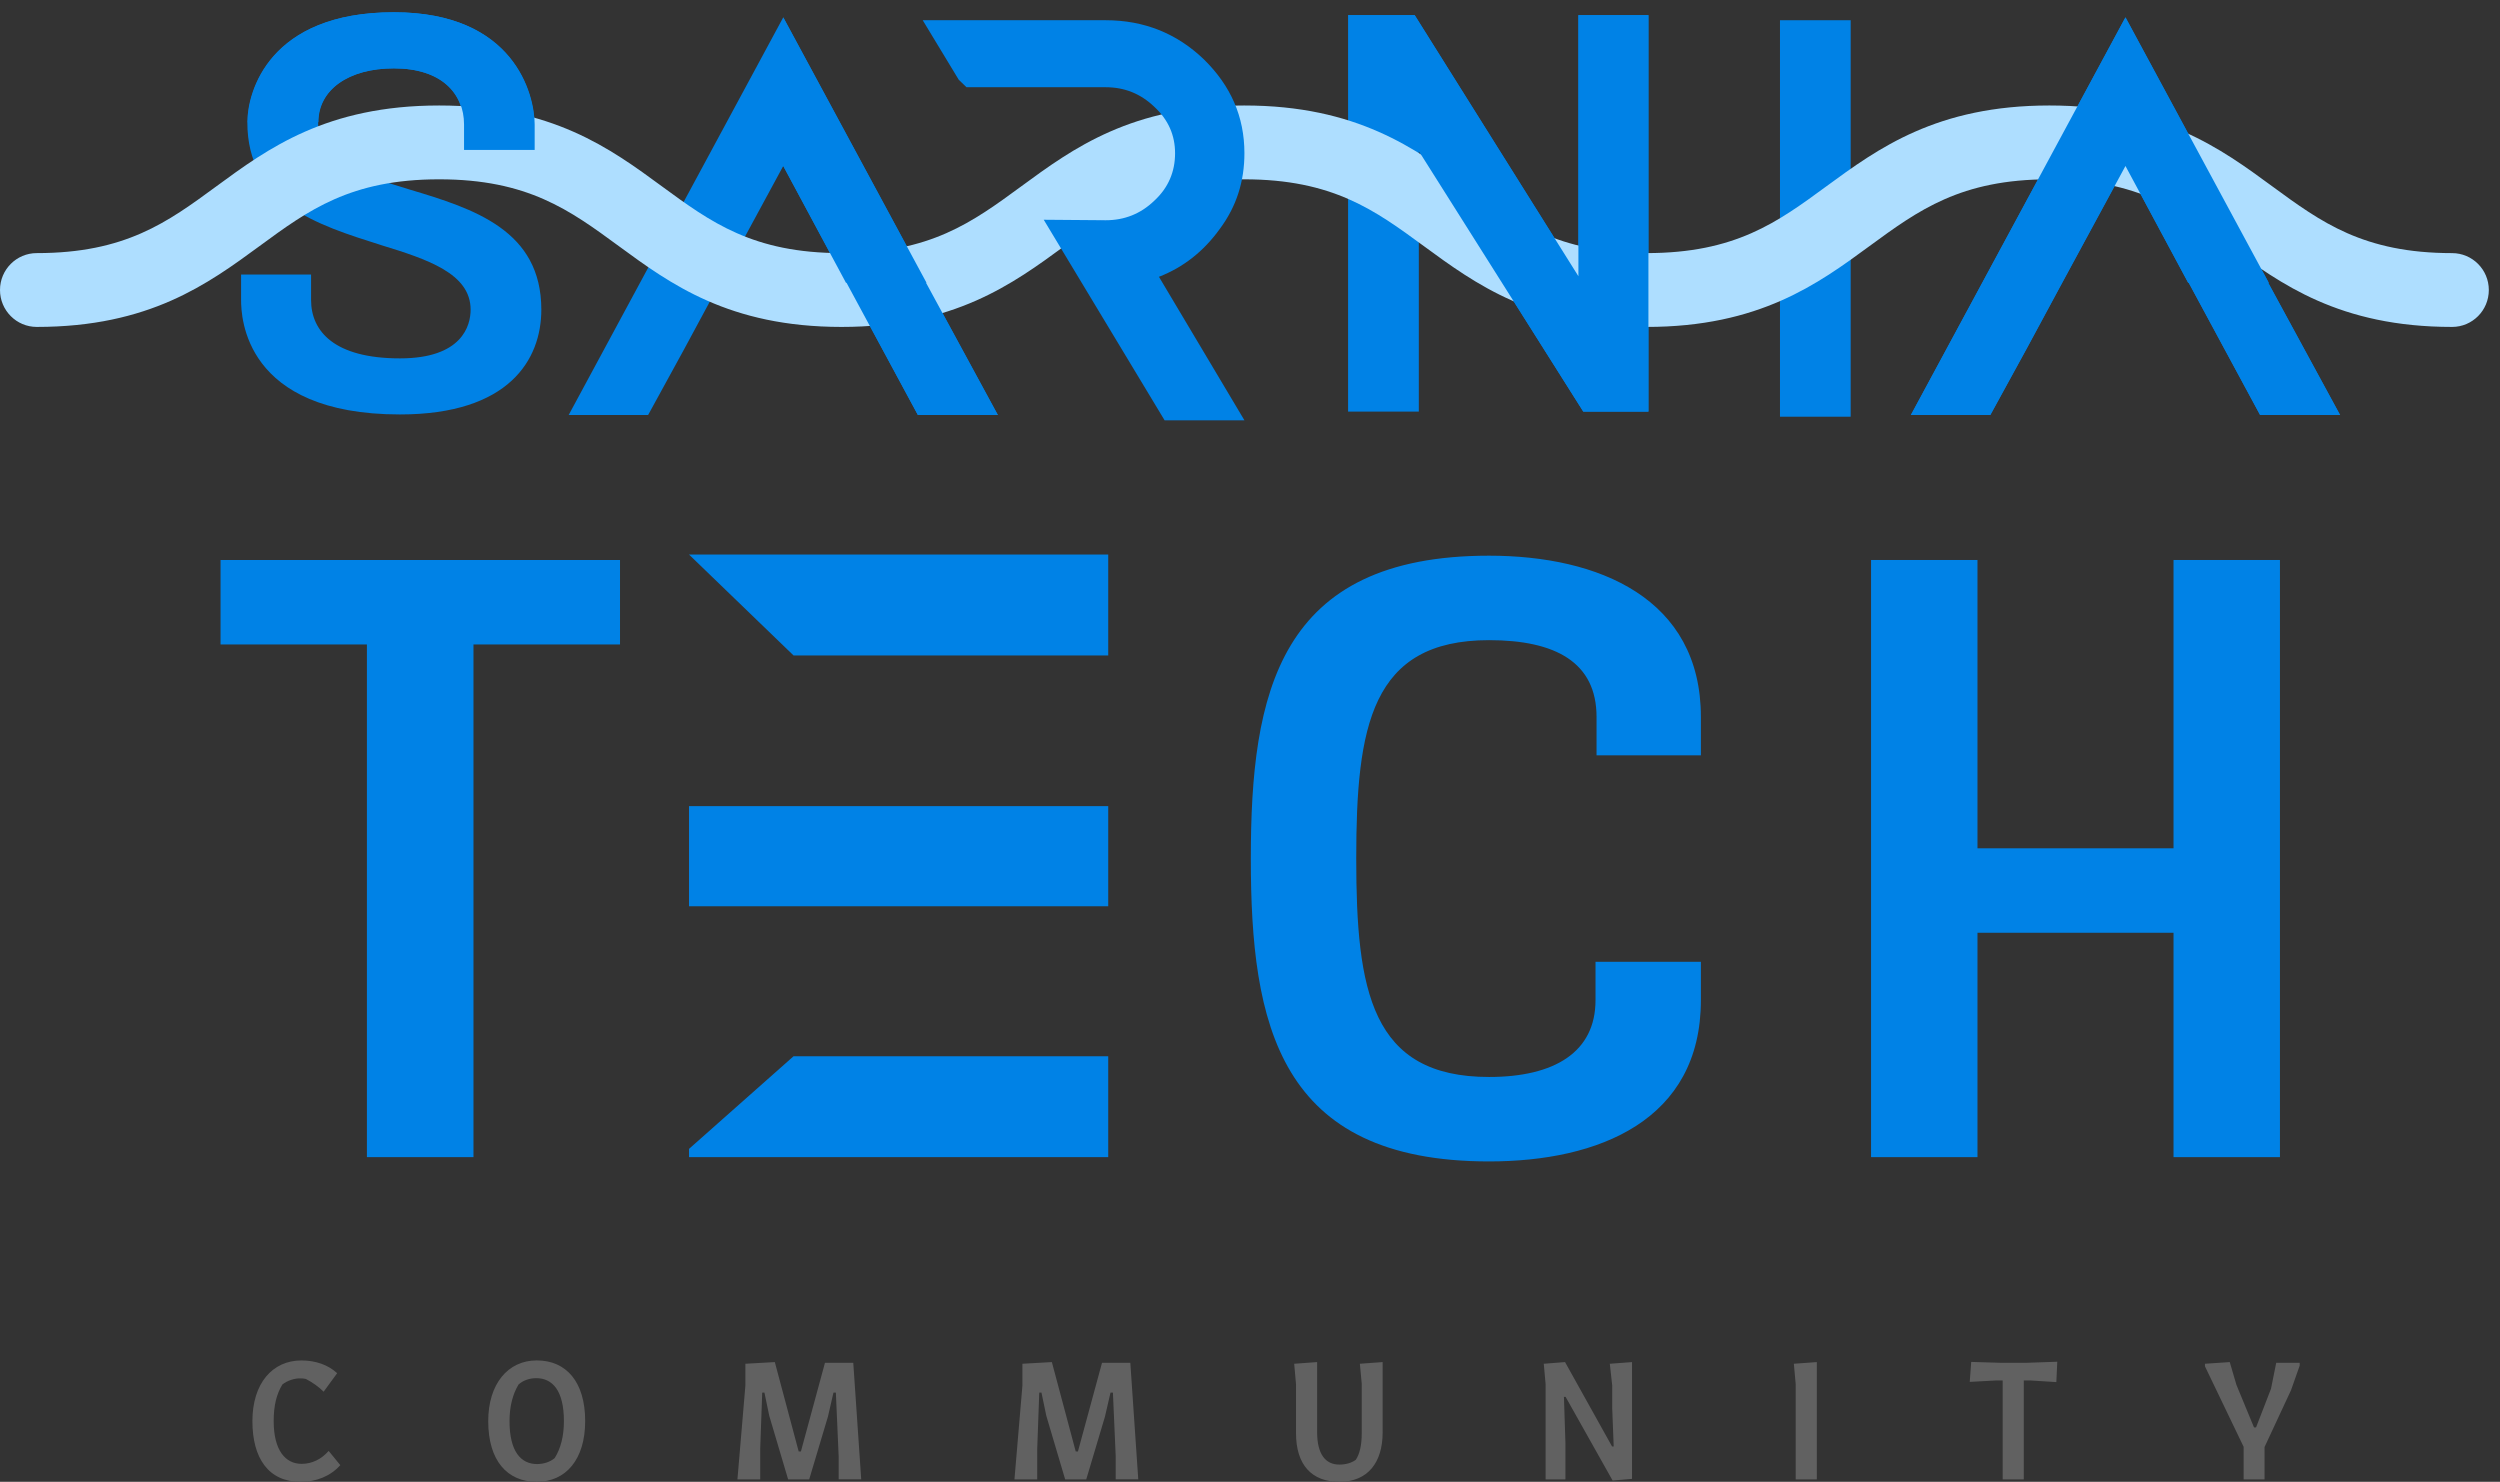 <?xml version="1.0" encoding="utf-8"?>
<!-- Generator: Adobe Illustrator 16.0.0, SVG Export Plug-In . SVG Version: 6.00 Build 0)  -->
<!DOCTYPE svg PUBLIC "-//W3C//DTD SVG 1.1//EN" "http://www.w3.org/Graphics/SVG/1.1/DTD/svg11.dtd">
<svg version="1.1" id="Layer_1" xmlns="http://www.w3.org/2000/svg" xmlns:xlink="http://www.w3.org/1999/xlink" x="0px" y="0px"
	 width="191.939px" height="113.768px" viewBox="0 0 191.939 113.768" enable-background="new 0 0 191.939 113.768"
	 xml:space="preserve">
<rect x="0" y="0" width="191.939" height="113.768" fill="#333333" stroke="none"/>
<g>
	<g>
		<path fill="#616161" d="M24.848,106.849c-0.383-0.383-0.852-0.71-1.364-0.98c-0.114-0.029-0.284-0.044-0.468-0.044
			c-0.426,0-0.966,0.172-1.336,0.469c-0.441,0.725-0.668,1.592-0.668,2.813c0,2.26,0.91,3.281,2.145,3.281
			c0.796,0,1.521-0.355,2.076-0.993l0.894,1.094c-0.781,0.866-1.861,1.279-3.055,1.279c-2.471,0-3.693-1.833-3.693-4.661
			c0-2.881,1.521-4.658,3.765-4.658c1.108,0,2.073,0.355,2.741,0.98L24.848,106.849z"/>
		<path fill="#616161" d="M44.927,109.105c0,2.943-1.477,4.661-3.721,4.661c-2.274,0-3.722-1.635-3.722-4.661
			c0-2.826,1.491-4.658,3.722-4.658C43.479,104.447,44.927,106.094,44.927,109.105z M39.119,109.105c0,2.346,0.88,3.299,2.116,3.299
			c0.497,0,0.995-0.158,1.35-0.456c0.456-0.725,0.71-1.663,0.71-2.843c0-2.342-0.88-3.295-2.117-3.295
			c-0.511,0-0.993,0.155-1.364,0.483C39.374,107.02,39.119,107.957,39.119,109.105z"/>
		<path fill="#616161" d="M59.487,104.575l1.832,6.862h0.171l1.847-6.807h2.173l0.61,8.949h-1.732v-1.789l-0.214-4.873H63.99
			l-0.426,1.85l-1.437,4.813h-1.619l-1.449-4.885l-0.369-1.777H58.52l-0.155,4.307v2.357h-1.748l0.611-7.202v-1.677L59.487,104.575z
			"/>
		<path fill="#616161" d="M80.757,104.575l1.832,6.862h0.17l1.848-6.807h2.174l0.609,8.949h-1.732v-1.789l-0.213-4.873H85.26
			l-0.427,1.85l-1.435,4.813h-1.62l-1.448-4.885l-0.37-1.777h-0.17l-0.156,4.307v2.357h-1.748l0.611-7.202v-1.677L80.757,104.575z"
			/>
		<path fill="#616161" d="M101.123,104.575v5.384c0,1.704,0.655,2.486,1.706,2.486c0.496,0,0.937-0.127,1.264-0.368
			c0.297-0.442,0.455-1.123,0.455-2.019v-3.82l-0.143-1.535l1.748-0.128v5.397c0,2.331-1.151,3.795-3.324,3.795
			c-2.117,0-3.326-1.294-3.326-3.736v-3.75l-0.141-1.578L101.123,104.575z"/>
		<path fill="#616161" d="M120.157,104.575l3.609,6.478h0.127l-0.113-2.9v-1.772l-0.186-1.677l1.705-0.128v8.965l-1.49,0.128
			l-3.609-6.422h-0.128l0.114,3.509v2.825h-1.521v-7.314l-0.141-1.563L120.157,104.575z"/>
		<path fill="#616161" d="M139.487,104.575v9.005h-1.621v-7.314l-0.142-1.563L139.487,104.575z"/>
		<path fill="#616161" d="M153.644,104.631h1.904l2.4-0.083l-0.071,1.563l-2.005-0.127h-0.496v7.597h-1.619v-7.597h-0.483
			l-2.046,0.11l0.113-1.532L153.644,104.631z"/>
		<path fill="#616161" d="M171.191,104.575l0.511,1.746l1.35,3.268h0.158l1.148-2.968l0.4-1.99h1.802v0.214l-0.667,1.89
			l-2.031,4.361v2.484h-1.605v-2.498l-2.969-6.179v-0.201L171.191,104.575z"/>
	</g>
	<g>
		<path fill="#0082E6" d="M136.659,1.553h5.427v30.44h-5.427V1.553z"/>
		<path fill="#0082E6" d="M155.606,26.751l-2.799,5.113h-6.1l16.477-30.532l11,20.38h-6.184l-4.816-8.969l-4.86,8.969
			L155.606,26.751z M179.661,31.864h-6.139l-5.974-11.067h6.099L179.661,31.864z"/>
		<path fill="#0082E6" d="M52.558,26.751l-2.8,5.113h-6.099L60.135,1.333l11,20.38h-6.183l-4.817-8.969l-4.861,8.969L52.558,26.751z
			 M76.611,31.864h-6.138l-5.973-11.067H70.6L76.611,31.864z"/>
	</g>
	<path fill="#0082E6" d="M103.501,1.161h5.111l12.572,20.048V1.161h5.375v30.441h-5l-12.629-20.004v20.004h-5.43V1.161z"/>
	<path fill="#0082E6" d="M18.509,21.077h5.374v1.957c0,2.394,1.775,4.481,6.825,4.481c4.781,0,5.424-2.524,5.424-3.74
		c0-2.784-3.334-3.87-6.876-4.958c-4.944-1.566-10.266-3.218-10.266-9.436c0-2.349,1.667-8.44,11.238-8.44
		c9.239,0,10.794,6.307,10.794,8.611v1.957H35.6V9.553c0-2.39-1.724-4.305-5.371-4.305c-3.499,0-5.806,1.65-5.806,4.134
		c0,2.956,3.438,4.086,7.038,5.174c4.943,1.477,10.1,3.128,10.1,9.219c0,3.826-2.468,8.045-10.852,8.045
		c-11.985,0-12.199-7.522-12.199-8.786V21.077L18.509,21.077z"/>
	<path fill="#0082E6" d="M16.933,42.993h30.669v6.486H36.351V88.84H28.17V49.478H16.933V42.993z"/>
	<path fill="#0082E6" d="M130.587,76.788c0,9.235-7.844,12.382-16.265,12.382c-16.182,0-18.289-10.549-18.289-23.256
		c0-12.703,2.107-23.251,18.289-23.251c8.421,0,16.265,3.278,16.265,12.38v2.949h-8.011v-2.949c0-4.188-3.146-5.894-8.254-5.894
		c-9.061,0-10.196,6.617-10.196,16.766c0,10.152,1.136,16.771,10.196,16.771c5.021,0,8.175-1.903,8.175-5.897v-2.946h8.09V76.788z"
		/>
	<path fill="#0082E6" d="M143.651,42.993h8.171v22.136h15.052V42.993h8.17V88.84h-8.17V71.613h-15.052V88.84h-8.171V42.993
		L143.651,42.993z"/>
	<path fill="#0082E6" d="M85.085,42.576v7.748H60.926l-8.026-7.748H85.085z M60.926,61.89h24.159v7.691H60.926h-8.026V61.89H60.926z
		 M60.926,81.094h24.159v7.746H52.901v-0.635L60.926,81.094z"/>
	<path fill="#AEDEFF" d="M157.341,8.099c-8.652,0-13.152,3.301-17.129,6.213c-3.747,2.747-6.983,5.12-13.793,5.12
		c-6.8,0-10.036-2.373-13.781-5.118c-3.967-2.914-8.469-6.215-17.117-6.215s-13.15,3.301-17.121,6.213
		c-3.748,2.747-6.984,5.12-13.789,5.12c-6.802,0-10.036-2.373-13.783-5.119c-3.968-2.913-8.469-6.214-17.113-6.214
		c-8.645,0-13.144,3.301-17.114,6.214c-3.743,2.746-6.977,5.119-13.778,5.119C1.262,19.432,0,20.7,0,22.265
		C0,23.832,1.262,25.1,2.822,25.1c8.646,0,13.144-3.304,17.115-6.215c3.742-2.746,6.973-5.118,13.777-5.118
		c6.804,0,10.038,2.372,13.783,5.119c3.969,2.91,8.469,6.214,17.113,6.214c8.651,0,13.15-3.304,17.121-6.214
		c3.748-2.748,6.984-5.119,13.789-5.119c6.804,0,10.037,2.372,13.785,5.119c3.967,2.91,8.467,6.214,17.113,6.214
		c8.652,0,13.152-3.3,17.125-6.214c3.75-2.745,6.988-5.119,13.797-5.119c6.811,0,10.047,2.374,13.795,5.119
		c3.973,2.914,8.473,6.214,17.125,6.214c1.562,0,2.821-1.268,2.821-2.834c0-1.565-1.26-2.833-2.821-2.833
		c-6.809,0-10.046-2.373-13.794-5.12C170.495,11.399,165.991,8.099,157.341,8.099z"/>
	<ellipse fill="#7DC4FF" cx="83.383" cy="16.297" rx="0.001" ry="0.085"/>
	<path fill="#7DC4FF" d="M85.538,18.477c0.036,0,0.065,0,0.065,0S85.574,18.477,85.538,18.477c-0.039,0-0.068,0-0.068,0
		S85.499,18.477,85.538,18.477z"/>
	<path fill="#AEDEFF" d="M83.383,15.701c0,0,2.243,2.598,2.421,2.598s2.731-0.046,3.664-1.701c0.934-1.653,1.2-2.808,1.2-2.874
		c0-0.067-2.021-0.799-2.021-0.799"/>
	<path fill="#0082E6" d="M88.979,21.252l6.563,11.017h-6.129l-9.281-15.398l4.76,0.038c1.444,0,2.684-0.496,3.725-1.496
		c1.082-0.999,1.599-2.229,1.599-3.647c0-1.382-0.517-2.572-1.599-3.571c-1.041-0.997-2.28-1.498-3.725-1.498H74.204l-0.596-0.574
		l-2.766-4.57h14.049c2.928,0,5.441,0.998,7.527,2.995c2.079,2.034,3.123,4.415,3.123,7.218c0,2.151-0.6,4.07-1.883,5.8
		C92.419,19.292,90.856,20.521,88.979,21.252z"/>
	<path fill="#0082E6" d="M103.501,1.161h5.111l12.572,20.048V1.161h5.375v30.441h-5l-12.629-20.004"/>
	<path fill="#0082E6" d="M19.019,9.382c0-2.349,1.666-8.44,11.237-8.44c9.24,0,10.793,6.307,10.793,8.611v1.957h-5.422V9.553
		c0-2.39-1.723-4.305-5.372-4.305c-3.497,0-5.807,1.65-5.807,4.134"/>
	<path fill="#0082E6" d="M60.135,1.333l11,20.38h-6.183l-4.817-8.969 M76.611,31.864h-6.138l-5.973-11.067H70.6L76.611,31.864z"/>
	<path fill="#0082E6" d="M155.606,26.751l-2.801,5.113h-6.096l16.475-30.532l11,20.38h-6.183l-4.817-8.968l-4.86,8.968
		L155.606,26.751z M179.661,31.864h-6.139l-5.974-11.067h6.099L179.661,31.864z"/>
</g>
<g>
	<g>
		<g>
			<path fill="#BBEFFF" d="M424.33,106.892c-0.389-0.387-0.861-0.717-1.377-0.989c-0.115-0.029-0.287-0.043-0.473-0.043
				c-0.43,0-0.976,0.172-1.348,0.473c-0.445,0.732-0.674,1.607-0.674,2.84c0,2.278,0.916,3.312,2.164,3.312
				c0.803,0,1.534-0.359,2.094-1.004l0.902,1.104c-0.788,0.874-1.877,1.291-3.082,1.291c-2.494,0-3.727-1.85-3.727-4.703
				c0-2.91,1.533-4.703,3.799-4.703c1.117,0,2.092,0.357,2.768,0.988L424.33,106.892z"/>
			<path fill="#BBEFFF" d="M444.596,109.172c0,2.969-1.492,4.703-3.756,4.703c-2.295,0-3.758-1.65-3.758-4.703
				c0-2.854,1.508-4.703,3.758-4.703C443.133,104.469,444.596,106.131,444.596,109.172z M438.732,109.172
				c0,2.366,0.889,3.326,2.136,3.326c0.501,0,1.003-0.158,1.362-0.459c0.459-0.73,0.717-1.676,0.717-2.867
				c0-2.365-0.889-3.326-2.137-3.326c-0.517,0-1.003,0.157-1.377,0.487C438.99,107.064,438.732,108.01,438.732,109.172z"/>
			<path fill="#BBEFFF" d="M459.291,104.598l1.848,6.926h0.172l1.865-6.869h2.194l0.616,9.034h-1.75v-1.808l-0.214-4.918h-0.187
				l-0.43,1.865l-1.449,4.859h-1.635l-1.463-4.933l-0.372-1.792h-0.171l-0.159,4.345v2.38h-1.764l0.616-7.27v-1.691L459.291,104.598
				z"/>
			<path fill="#BBEFFF" d="M480.757,104.598l1.851,6.926h0.172l1.863-6.869h2.194l0.616,9.034h-1.748v-1.808l-0.216-4.918h-0.185
				l-0.432,1.865l-1.449,4.859h-1.633l-1.463-4.933l-0.373-1.792h-0.172l-0.159,4.345v2.38h-1.762l0.616-7.27v-1.691
				L480.757,104.598z"/>
			<path fill="#BBEFFF" d="M501.314,104.598v5.435c0,1.72,0.658,2.509,1.721,2.509c0.501,0,0.947-0.129,1.275-0.372
				c0.303-0.444,0.458-1.132,0.458-2.036v-3.857l-0.143-1.548l1.764-0.13v5.448c0,2.353-1.161,3.829-3.354,3.829
				c-2.139,0-3.355-1.305-3.355-3.771v-3.783l-0.143-1.593L501.314,104.598z"/>
			<path fill="#BBEFFF" d="M520.524,104.598l3.642,6.538h0.13l-0.114-2.925v-1.793l-0.186-1.69l1.721-0.13v9.047l-1.506,0.129
				l-3.643-6.48h-0.129l0.114,3.541v2.854h-1.534v-7.384l-0.143-1.577L520.524,104.598z"/>
			<path fill="#BBEFFF" d="M540.035,104.598v9.091H538.4v-7.385l-0.143-1.576L540.035,104.598z"/>
			<path fill="#BBEFFF" d="M554.322,104.654h1.922l2.422-0.085l-0.072,1.577l-2.02-0.129h-0.502v7.671h-1.635v-7.671h-0.486
				l-2.066,0.113l0.115-1.548L554.322,104.654z"/>
			<path fill="#BBEFFF" d="M572.035,104.598l0.516,1.764l1.361,3.298h0.156l1.164-2.997l0.4-2.008h1.82v0.217l-0.674,1.906
				l-2.049,4.402v2.509h-1.623v-2.523l-2.994-6.237v-0.2L572.035,104.598z"/>
		</g>
	</g>
	<g>
		<path fill="#FFFFFF" d="M537.181,0.616h5.478V31.34h-5.478V0.616z"/>
		<path fill="#FFFFFF" d="M556.303,26.05l-2.824,5.161h-6.154l16.627-30.816l11.104,20.569h-6.24l-4.861-9.052l-4.906,9.052
			L556.303,26.05z M580.582,31.211h-6.195l-6.029-11.171h6.156L580.582,31.211z"/>
		<path fill="#FFFFFF" d="M452.297,26.05l-2.827,5.161h-6.155l16.629-30.816l11.104,20.569h-6.239l-4.864-9.052l-4.906,9.052
			L452.297,26.05z M476.574,31.211h-6.196l-6.026-11.171h6.156L476.574,31.211z"/>
	</g>
	<path fill="#FFFFFF" d="M503.714,0.222h5.158l12.69,20.234V0.222h5.424v30.724h-5.047l-12.746-20.19v20.19h-5.479V0.222z"/>
	<path fill="#FFFFFF" d="M417.932,20.322h5.425v1.976c0,2.415,1.79,4.522,6.887,4.522c4.827,0,5.474-2.547,5.474-3.774
		c0-2.811-3.363-3.906-6.939-5.005c-4.99-1.58-10.361-3.248-10.361-9.523c0-2.37,1.685-8.518,11.342-8.518
		c9.328,0,10.897,6.365,10.897,8.692v1.975h-5.476V8.692c0-2.413-1.739-4.346-5.422-4.346c-3.529,0-5.857,1.667-5.857,4.172
		c0,2.984,3.468,4.124,7.102,5.223c4.991,1.491,10.193,3.158,10.193,9.305c0,3.861-2.49,8.12-10.951,8.12
		c-12.098,0-12.313-7.593-12.313-8.868V20.322L417.932,20.322z"/>
	<path fill="#FFFFFF" d="M416.34,42.442h30.956v6.545h-11.356v39.729h-8.258V48.987H416.34V42.442z"/>
	<path fill="#FFFFFF" d="M531.053,76.552c0,9.321-7.919,12.497-16.416,12.497c-16.334,0-18.461-10.646-18.461-23.473
		c0-12.821,2.127-23.467,18.461-23.467c8.497,0,16.416,3.308,16.416,12.495v2.976h-8.086v-2.976c0-4.228-3.176-5.95-8.33-5.95
		c-9.146,0-10.292,6.679-10.292,16.922c0,10.248,1.146,16.928,10.292,16.928c5.068,0,8.252-1.92,8.252-5.952v-2.973h8.164V76.552
		L531.053,76.552z"/>
	<path fill="#FFFFFF" d="M544.238,42.442h8.246v22.341h15.193V42.442h8.244v46.274h-8.244V71.329h-15.193v17.388h-8.246V42.442
		L544.238,42.442z"/>
	<path fill="#FFFFFF" d="M485.127,42.021v7.82h-24.385l-8.1-7.82H485.127z M460.742,61.516h24.385v7.762h-24.385h-8.1v-7.762
		H460.742z M460.742,80.896h24.385v7.82h-32.484v-0.643L460.742,80.896z"/>
	<path fill="#64C8FF" d="M558.055,7.224c-8.732,0-13.275,3.332-17.287,6.271c-3.783,2.773-7.051,5.167-13.924,5.167
		c-6.861,0-10.129-2.394-13.908-5.166c-4.004-2.941-8.549-6.272-17.276-6.272c-8.729,0-13.273,3.332-17.28,6.271
		c-3.783,2.773-7.049,5.167-13.918,5.167c-6.866,0-10.129-2.394-13.91-5.166c-4.006-2.941-8.549-6.272-17.273-6.272
		c-8.726,0-13.268,3.332-17.271,6.272c-3.78,2.771-7.046,5.166-13.909,5.166c-1.576,0-2.848,1.281-2.848,2.861
		c0,1.581,1.271,2.859,2.848,2.859c8.729,0,13.267-3.333,17.273-6.272c3.777-2.772,7.039-5.166,13.906-5.166
		c6.869,0,10.132,2.393,13.912,5.167c4.006,2.937,8.549,6.271,17.271,6.271c8.732,0,13.273-3.333,17.281-6.271
		c3.781-2.774,7.049-5.167,13.917-5.167c6.866,0,10.131,2.393,13.914,5.167c4.003,2.937,8.546,6.271,17.271,6.271
		c8.734,0,13.276-3.329,17.285-6.271c3.786-2.772,7.053-5.167,13.926-5.167c6.875,0,10.141,2.396,13.924,5.167
		c4.008,2.941,8.551,6.271,17.285,6.271c1.574,0,2.846-1.279,2.846-2.859c0-1.58-1.271-2.861-2.846-2.861
		c-6.875,0-10.141-2.394-13.924-5.167C571.33,10.555,566.785,7.224,558.055,7.224z"/>
	<ellipse fill="#7DC4FF" cx="483.408" cy="15.497" rx="0" ry="0.086"/>
	<ellipse fill="#7DC4FF" cx="485.582" cy="17.699" rx="0" ry="0.068"/>
	<path fill="#64C8FF" d="M483.408,14.896c0,0,2.264,2.623,2.443,2.623s2.757-0.048,3.699-1.716c0.941-1.669,1.21-2.834,1.21-2.902
		s-2.04-0.807-2.04-0.807"/>
	<path fill="#FFFFFF" d="M489.057,20.499l6.623,11.121h-6.186l-9.367-15.542l4.806,0.039c1.458,0,2.706-0.501,3.757-1.51
		c1.094-1.008,1.615-2.25,1.615-3.682c0-1.395-0.521-2.597-1.615-3.604c-1.051-1.007-2.299-1.512-3.757-1.512h-10.788l-0.602-0.58
		l-2.793-4.612h14.183c2.953,0,5.491,1.007,7.597,3.023c2.098,2.052,3.15,4.455,3.15,7.285c0,2.171-0.604,4.108-1.898,5.854
		C492.529,18.521,490.951,19.761,489.057,20.499z"/>
	<path fill="#FFFFFF" d="M503.714,0.222h5.158l12.69,20.234V0.222h5.424v30.724h-5.047l-12.746-20.19"/>
	<path fill="#FFFFFF" d="M418.445,8.518c0-2.37,1.682-8.518,11.342-8.518c9.324,0,10.895,6.365,10.895,8.692v1.975h-5.473V8.692
		c0-2.413-1.74-4.346-5.422-4.346c-3.531,0-5.861,1.667-5.861,4.172"/>
	<path fill="#FFFFFF" d="M459.943,0.395l11.104,20.569h-6.239l-4.864-9.052 M476.574,31.211h-6.196l-6.026-11.171h6.156
		L476.574,31.211z"/>
	<path fill="#FFFFFF" d="M556.303,26.05l-2.826,5.161h-6.152l16.627-30.816l11.104,20.569h-6.24l-4.861-9.051l-4.906,9.051
		L556.303,26.05z M580.582,31.211h-6.195l-6.029-11.171h6.156L580.582,31.211z"/>
</g>
</svg>
